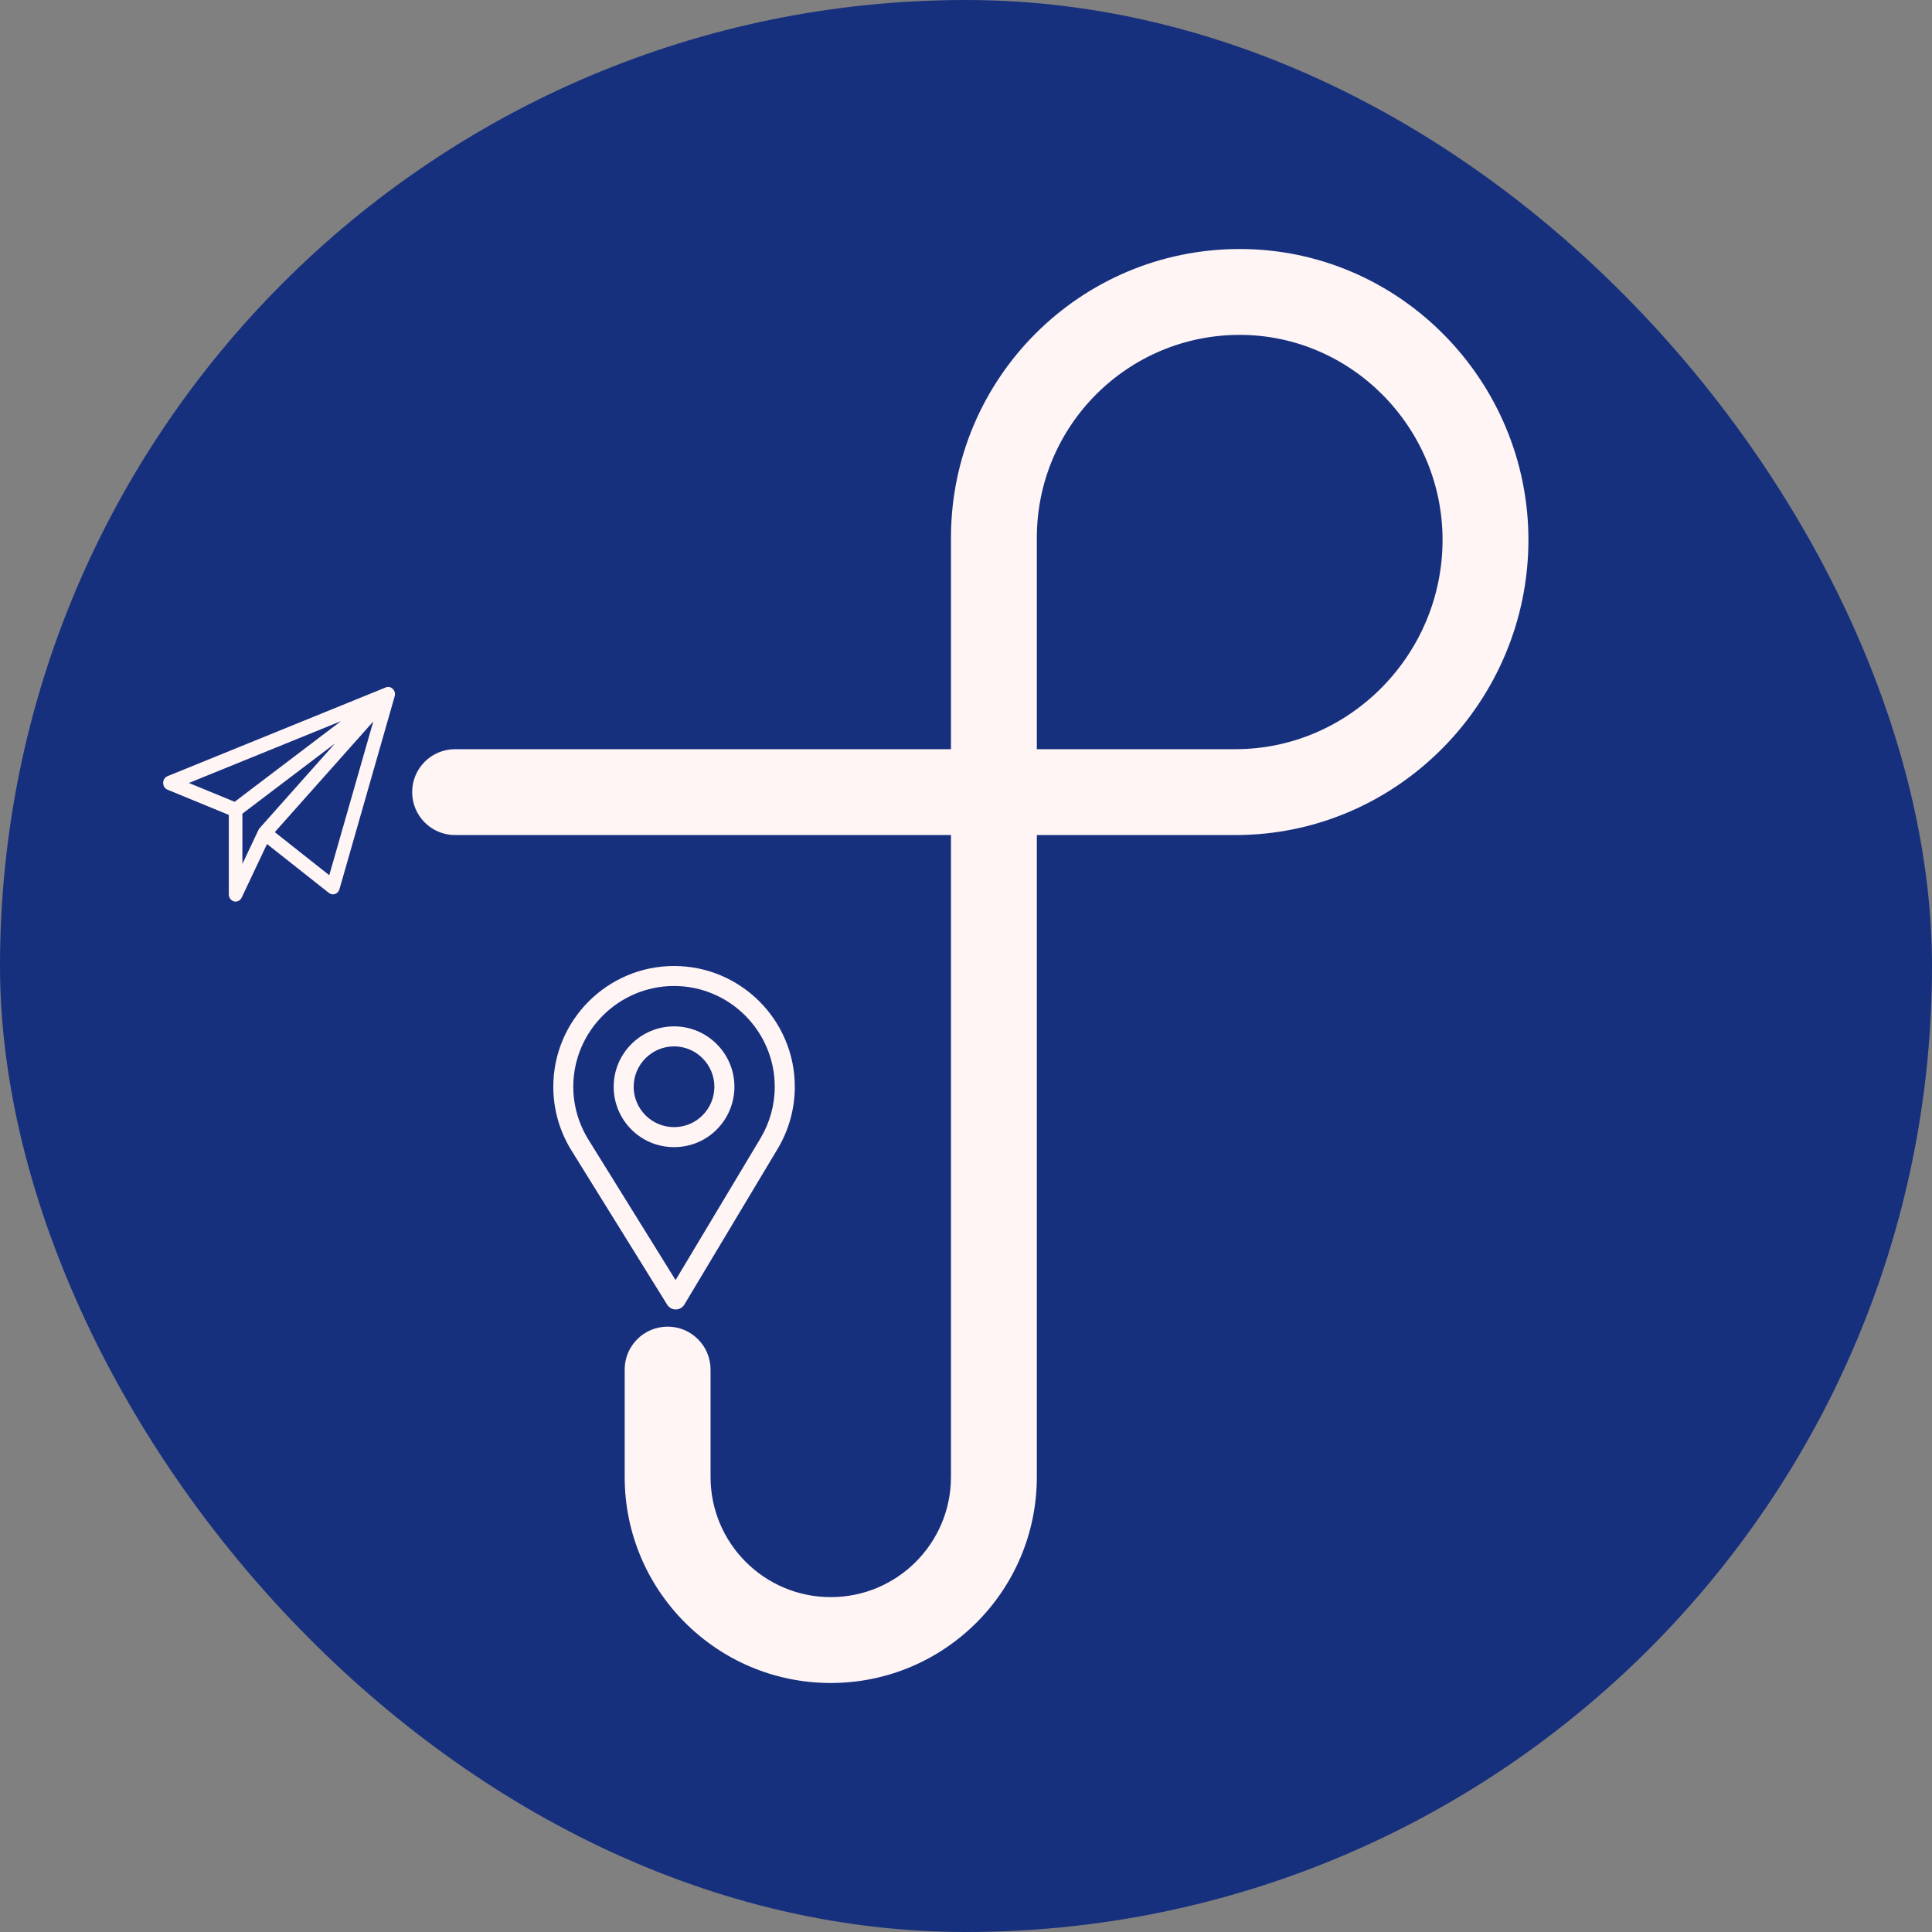 <svg width="450" height="450" viewBox="0 0 450 450" fill="none" xmlns="http://www.w3.org/2000/svg">
<rect x="0" y="0" width="450" height="450" fill="#808080" stroke="none"/>
<rect width="450" height="450" rx="225" fill="#17307E"/>
<path d="M165.5 319C165.5 313.477 161.023 309 155.5 309C149.977 309 145.5 313.477 145.5 319H165.5ZM106 174.5C100.477 174.5 96 178.977 96 184.5C96 190.023 100.477 194.5 106 194.5V174.5ZM145.5 319V344H165.5V319H145.5ZM241.499 344V125.25H221.499V344H241.499ZM287.749 174.5H106V194.5H287.749V174.5ZM335.999 125.746C335.999 152.506 314.285 174.5 287.749 174.5V194.5C325.555 194.5 355.999 163.327 355.999 125.746H335.999ZM288.749 78C314.733 78 335.999 99.538 335.999 125.746H355.999C355.999 88.717 326.002 58 288.749 58V78ZM241.499 125.25C241.499 99.154 262.654 78 288.749 78V58C251.608 58 221.499 88.109 221.499 125.25H241.499ZM193.5 392C220.009 392 241.499 370.51 241.499 344H221.499C221.499 359.464 208.964 372 193.5 372V392ZM145.5 344C145.5 370.51 166.99 392 193.5 392V372C178.036 372 165.5 359.464 165.5 344H145.5Z" fill="#FFF5F5"/>
<path d="M157 225C141.492 225 128.875 237.617 128.875 253.125C128.875 258.365 130.326 263.478 133.073 267.914L155.399 303.892C155.827 304.581 156.58 305 157.39 305C157.397 305 157.403 305 157.409 305C158.226 304.994 158.981 304.562 159.401 303.861L181.158 267.534C183.753 263.192 185.125 258.209 185.125 253.125C185.125 237.617 172.508 225 157 225ZM177.135 265.128L157.355 298.154L137.057 265.445C134.771 261.752 133.531 257.492 133.531 253.125C133.531 240.202 144.077 229.656 157 229.656C169.923 229.656 180.453 240.202 180.453 253.125C180.453 257.363 179.295 261.514 177.135 265.128Z" fill="#FFF5F5"/>
<path d="M157 239.062C149.246 239.062 142.938 245.371 142.938 253.125C142.938 260.83 149.143 267.188 157 267.188C164.954 267.188 171.062 260.745 171.062 253.125C171.062 245.371 164.754 239.062 157 239.062ZM157 262.531C151.804 262.531 147.594 258.307 147.594 253.125C147.594 247.956 151.831 243.719 157 243.719C162.169 243.719 166.391 247.956 166.391 253.125C166.391 258.232 162.279 262.531 157 262.531Z" fill="#FFF5F5"/>
<path d="M91.963 162.043C92.227 160.738 91.025 159.637 89.853 160.113L39.018 180.786C38.406 181.035 38.001 181.66 38 182.357C37.999 183.055 38.401 183.682 39.012 183.933L53.293 189.808V208.315C53.293 209.095 53.796 209.774 54.509 209.954C55.217 210.134 55.956 209.775 56.288 209.073L62.194 196.587L76.608 207.983C77.484 208.676 78.745 208.235 79.064 207.121C92.521 160.117 91.939 162.161 91.963 162.043ZM79.415 167.966L54.651 186.754L43.995 182.37L79.415 167.966ZM56.457 189.521L78.043 173.145C59.468 194.019 60.438 192.921 60.357 193.037C60.237 193.209 60.567 192.537 56.457 201.225V189.521ZM76.692 203.852L64.004 193.821L86.945 168.04L76.692 203.852Z" fill="#FFF5F5"/>
</svg>
